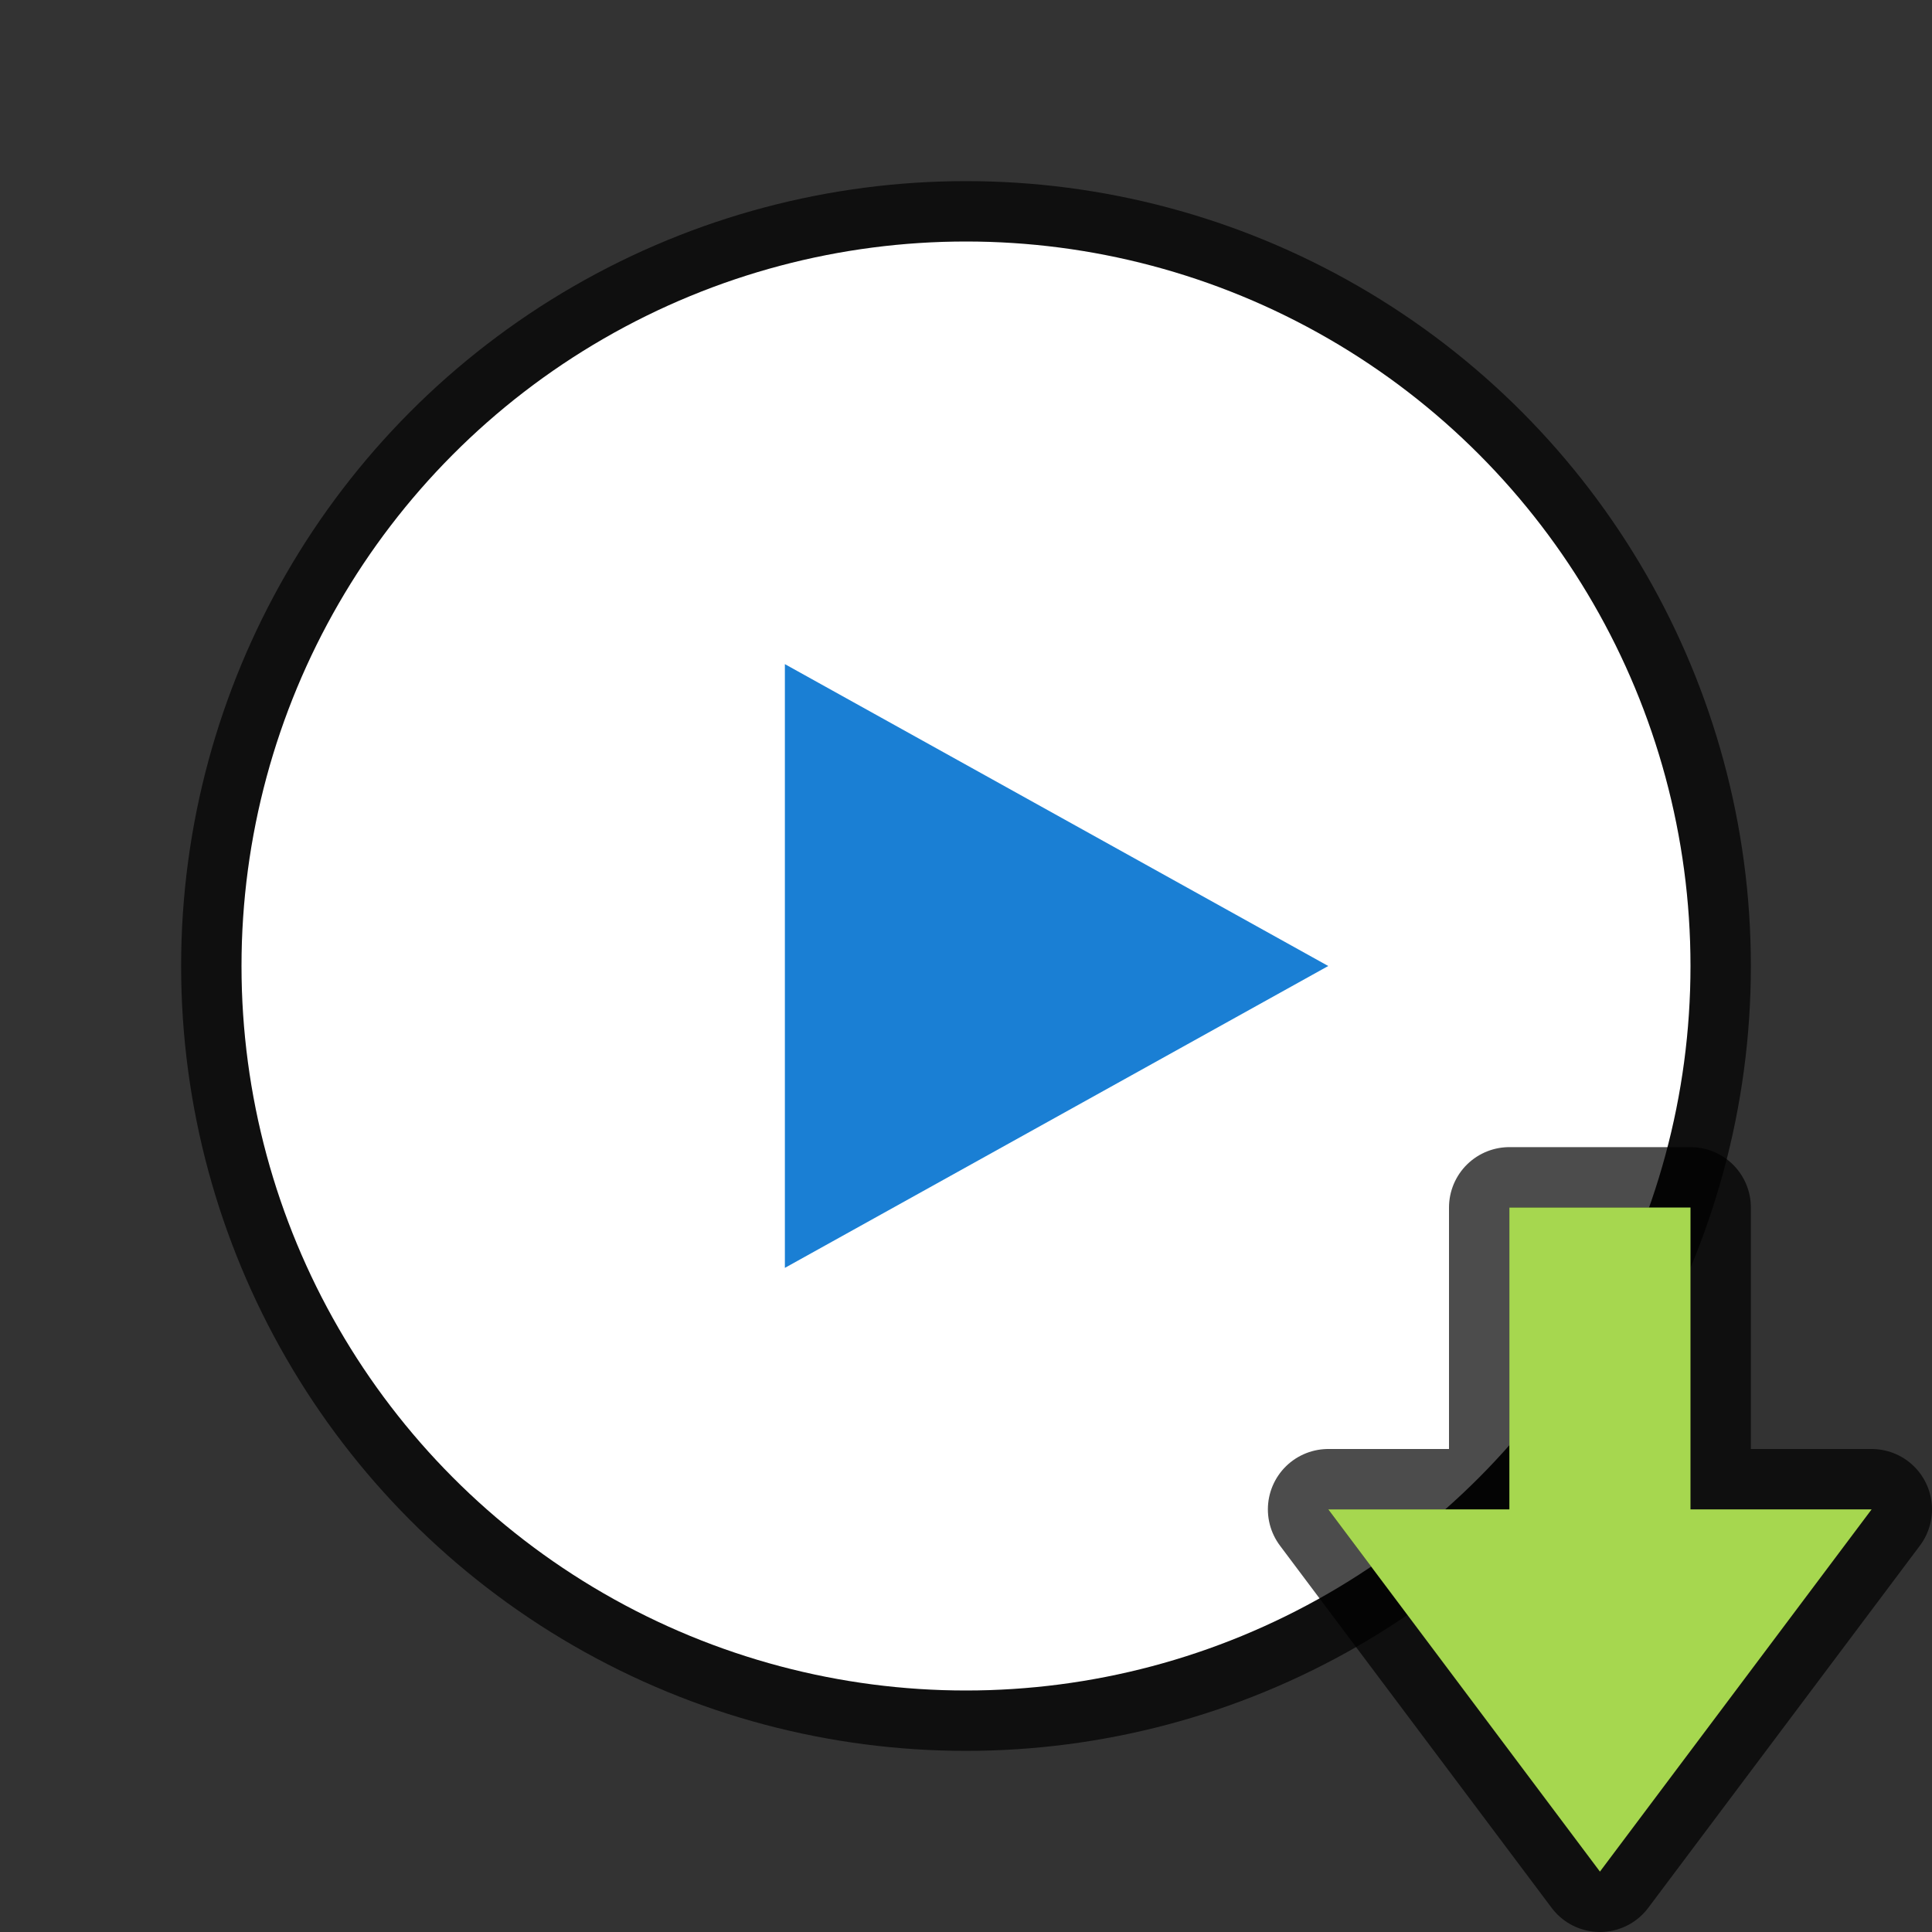 <?xml version="1.0" encoding="UTF-8" standalone="no"?>
<svg
   xmlns:dc="http://purl.org/dc/elements/1.1/"
   xmlns:cc="http://creativecommons.org/ns#"
   xmlns:rdf="http://www.w3.org/1999/02/22-rdf-syntax-ns#"
   xmlns:svg="http://www.w3.org/2000/svg"
   xmlns="http://www.w3.org/2000/svg"
   xmlns:sodipodi="http://sodipodi.sourceforge.net/DTD/sodipodi-0.dtd"
   xmlns:inkscape="http://www.inkscape.org/namespaces/inkscape"
   viewBox="0 0 32 32"
   version="1.1"
   id="svg4"
   sodipodi:docname="compilebasic.svg"
   inkscape:export-filename="/home/jupiter007/Libreoffice yaru theme fullcolor/build/cmd/32/compilebasic.png"
   inkscape:export-xdpi="95"
   inkscape:export-ydpi="95"
   inkscape:version="0.92.5 (2060ec1f9f, 2020-04-08)">
  <rect x="0" y="0" width="32" height="32" fill="#333333" stroke="none"/>
  <defs
     id="defs8" />
  <sodipodi:namedview
     pagecolor="#ffffff"
     bordercolor="#666666"
     borderopacity="1"
     objecttolerance="10"
     gridtolerance="10"
     guidetolerance="10"
     inkscape:pageopacity="0"
     inkscape:pageshadow="2"
     inkscape:window-width="1920"
     inkscape:window-height="1011"
     id="namedview6"
     showgrid="false"
     inkscape:zoom="7.375"
     inkscape:cx="0.88135593"
     inkscape:cy="16"
     inkscape:window-x="0"
     inkscape:window-y="32"
     inkscape:window-maximized="1"
     inkscape:current-layer="svg4" />
  <circle
     r="12"
     cy="16"
     cx="16"
     id="circle821"
     style="opacity:0.7;fill:#000000;fill-opacity:1;stroke:#000000;stroke-width:2;stroke-linejoin:round;stroke-miterlimit:4;stroke-dasharray:none;stroke-opacity:1" />
  <circle
     style="opacity:1;fill:#ffffff;fill-opacity:1;stroke:none;stroke-width:4;stroke-linejoin:round;stroke-miterlimit:4;stroke-dasharray:none;stroke-opacity:1"
     id="path819"
     cx="16"
     cy="16"
     r="12" />
  <path
     style="fill:#1a7fd4;fill-opacity:1;stroke:none;stroke-width:1px;stroke-linecap:butt;stroke-linejoin:miter;stroke-opacity:1"
     d="m 13,11 v 10 l 9,-5 z"
     id="path823"
     inkscape:connector-curvature="0"
     sodipodi:nodetypes="cccc" />
  <path
     sodipodi:nodetypes="cccccccc"
     style="opacity:0.7;fill:#000000;fill-opacity:1;stroke:#000000;stroke-width:2;stroke-linecap:butt;stroke-linejoin:round;stroke-miterlimit:4;stroke-dasharray:none;stroke-opacity:1"
     d="m 26.5,31 -4.5,-6 h 3 v -5 h 3 v 5 h 3 z"
     id="path839"
     inkscape:connector-curvature="0" />
  <path
     sodipodi:nodetypes="cccccccc"
     id="path841"
     d="m 26.5,31 -4.5,-6 h 3 v -5 h 3 v 5 h 3 z"
     style="fill:#a6d74f;fill-opacity:1;stroke:none;stroke-width:1px;stroke-linecap:butt;stroke-linejoin:miter;stroke-opacity:1"
     inkscape:connector-curvature="0" />
</svg>

